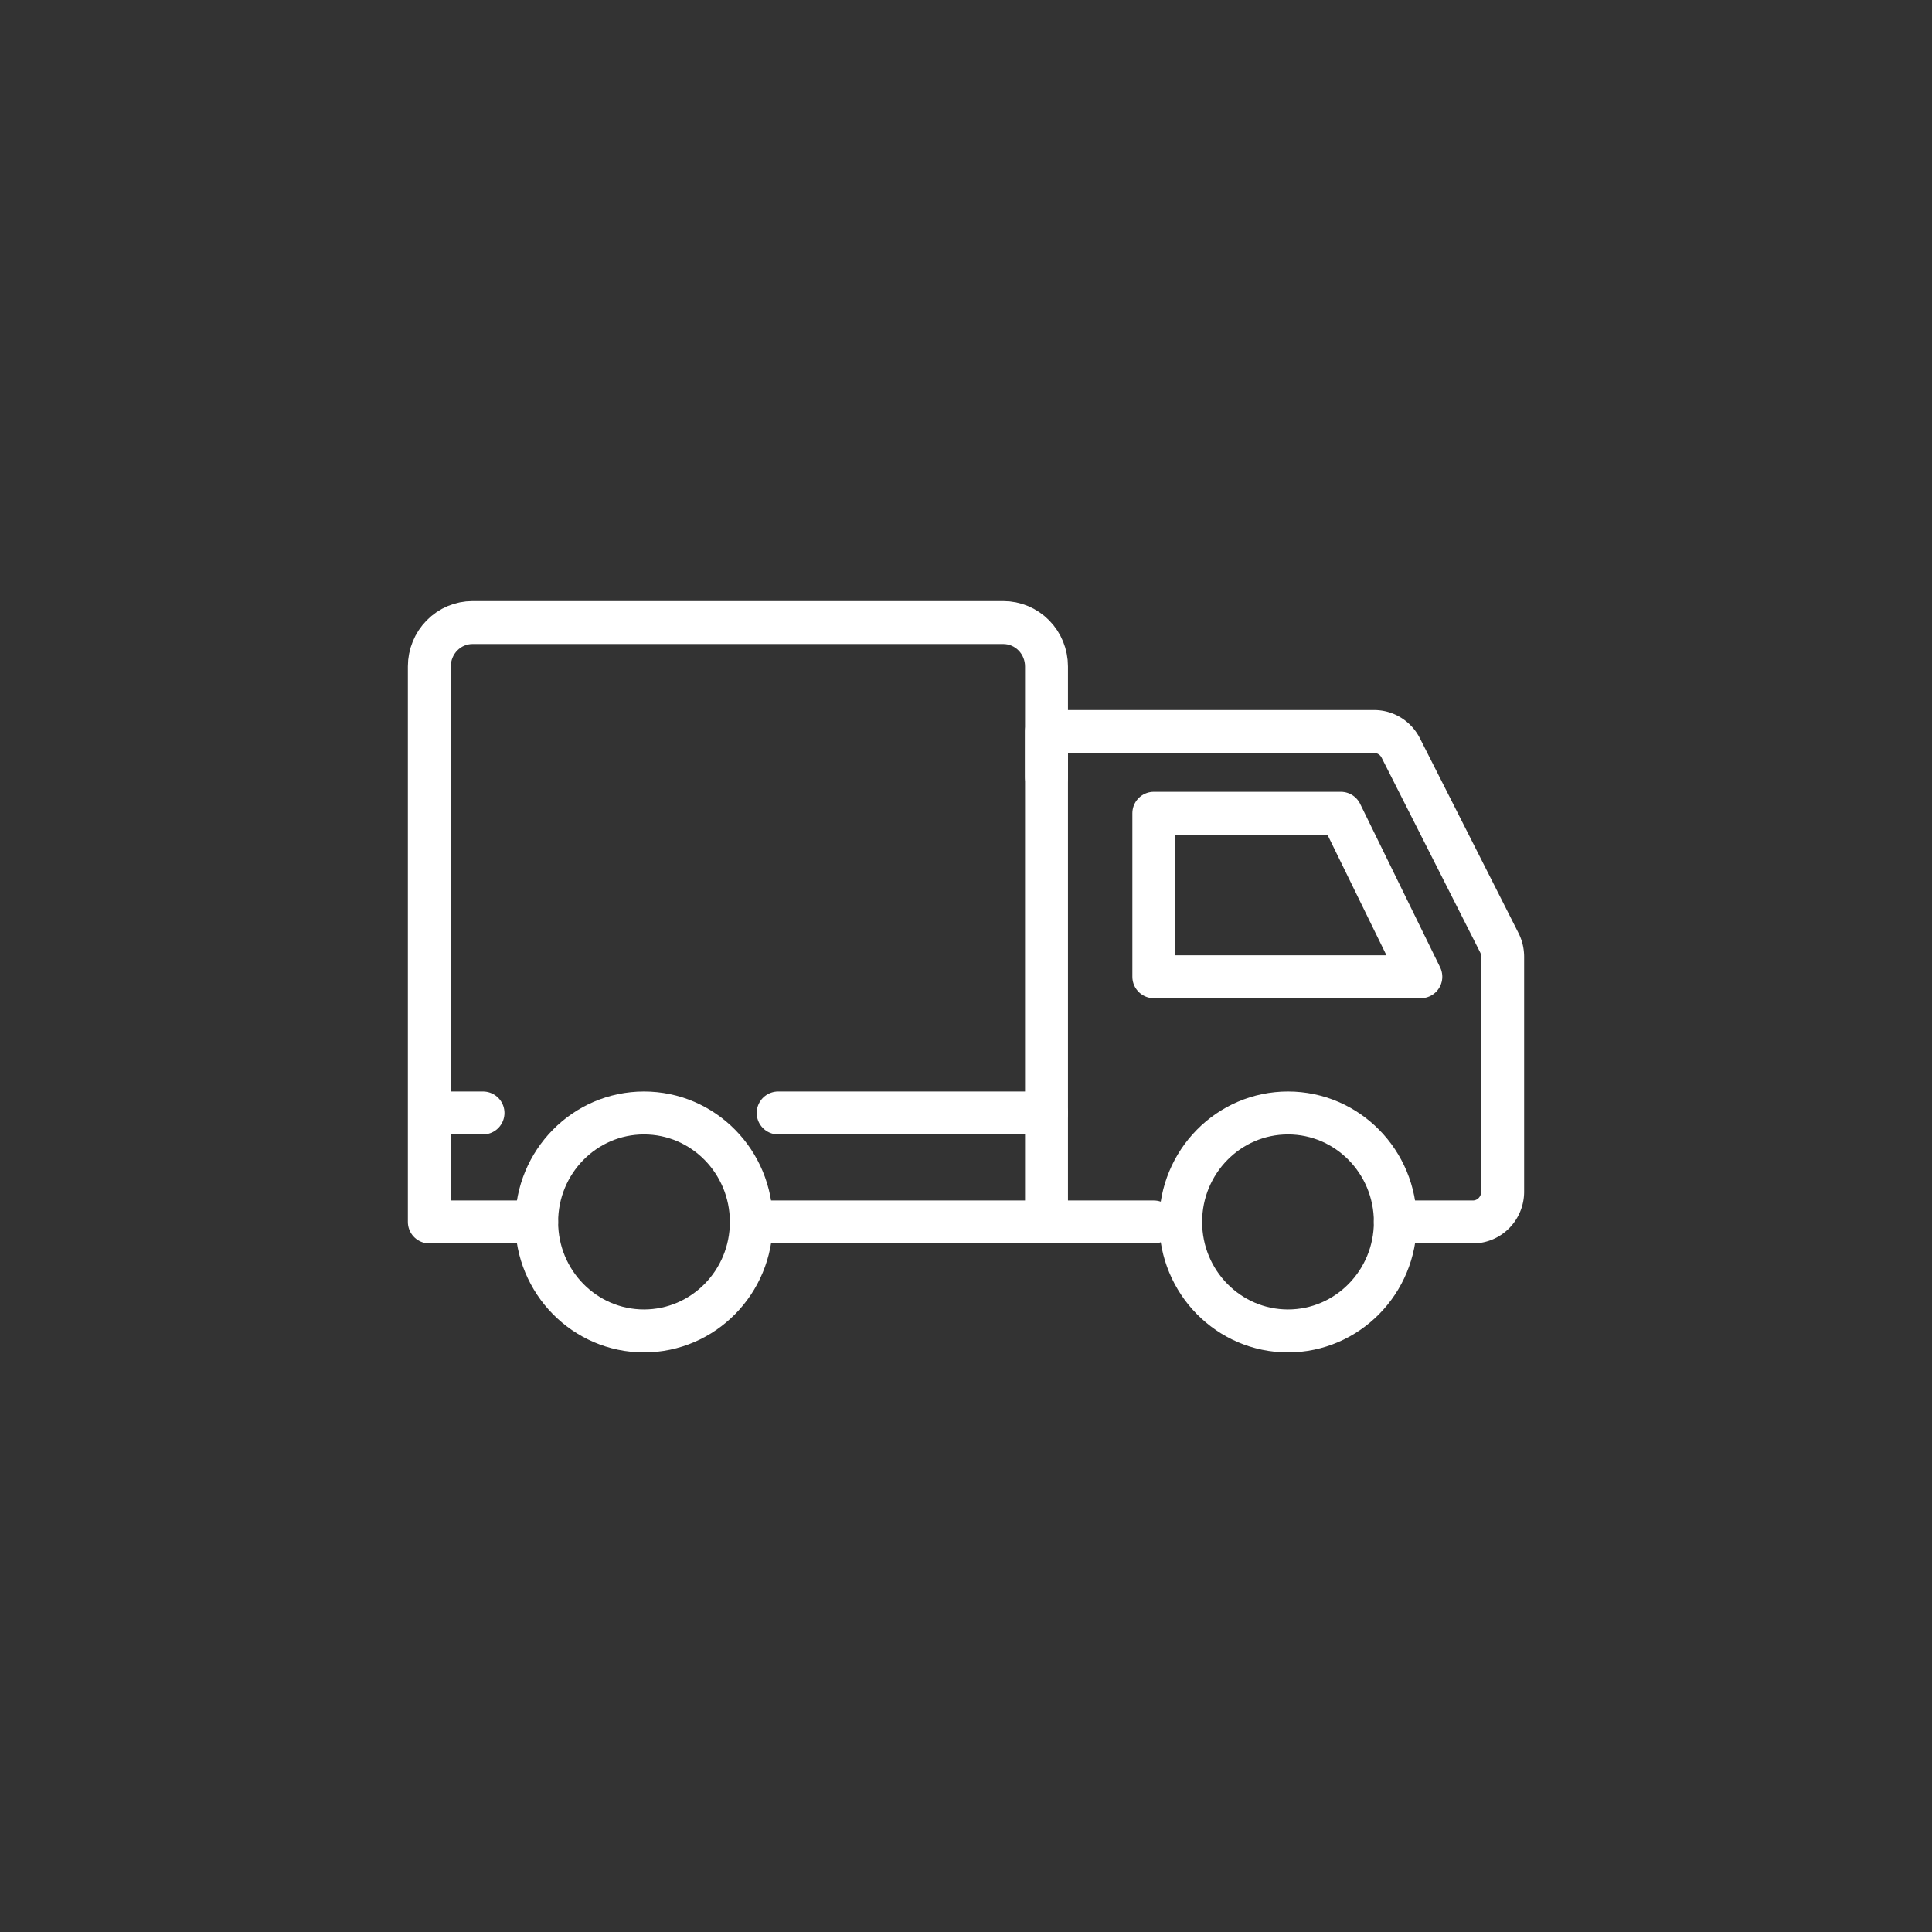<svg width="90" height="90" fill="none" xmlns="http://www.w3.org/2000/svg"><rect width="100%" height="100%" fill="#333333" stroke="none"/><path d="M65 56.923h3.612c.369 0 .721-.148.982-.413a1.42 1.42 0 0 0 .406-.996v-10.94c0-.225-.05-.447-.15-.648l-4.6-9.088a1.4 1.4 0 0 0-.519-.56 1.371 1.371 0 0 0-.731-.201H48.75v22.846" stroke="#fff" stroke-width="2" stroke-linecap="round" stroke-linejoin="round"/><path d="m66.188 45.5-3.726-7.615H53.75V45.5h12.438ZM35 56.923h18.75M25 56.923h-5v-25.88c0-.541.212-1.061.59-1.444.377-.384.889-.599 1.422-.599h24.725c.534 0 1.046.215 1.424.599.377.383.589.902.589 1.445v5.152M36.25 51.846h12.5M20 51.846h2.5" stroke="#fff" stroke-width="2" stroke-linecap="round" stroke-linejoin="round"/><path d="M30 62c2.761 0 5-2.273 5-5.077s-2.239-5.077-5-5.077-5 2.273-5 5.077S27.239 62 30 62ZM60 62c2.761 0 5-2.273 5-5.077s-2.239-5.077-5-5.077-5 2.273-5 5.077S57.239 62 60 62Z" stroke="#fff" stroke-width="2" stroke-linecap="round" stroke-linejoin="round"/></svg>